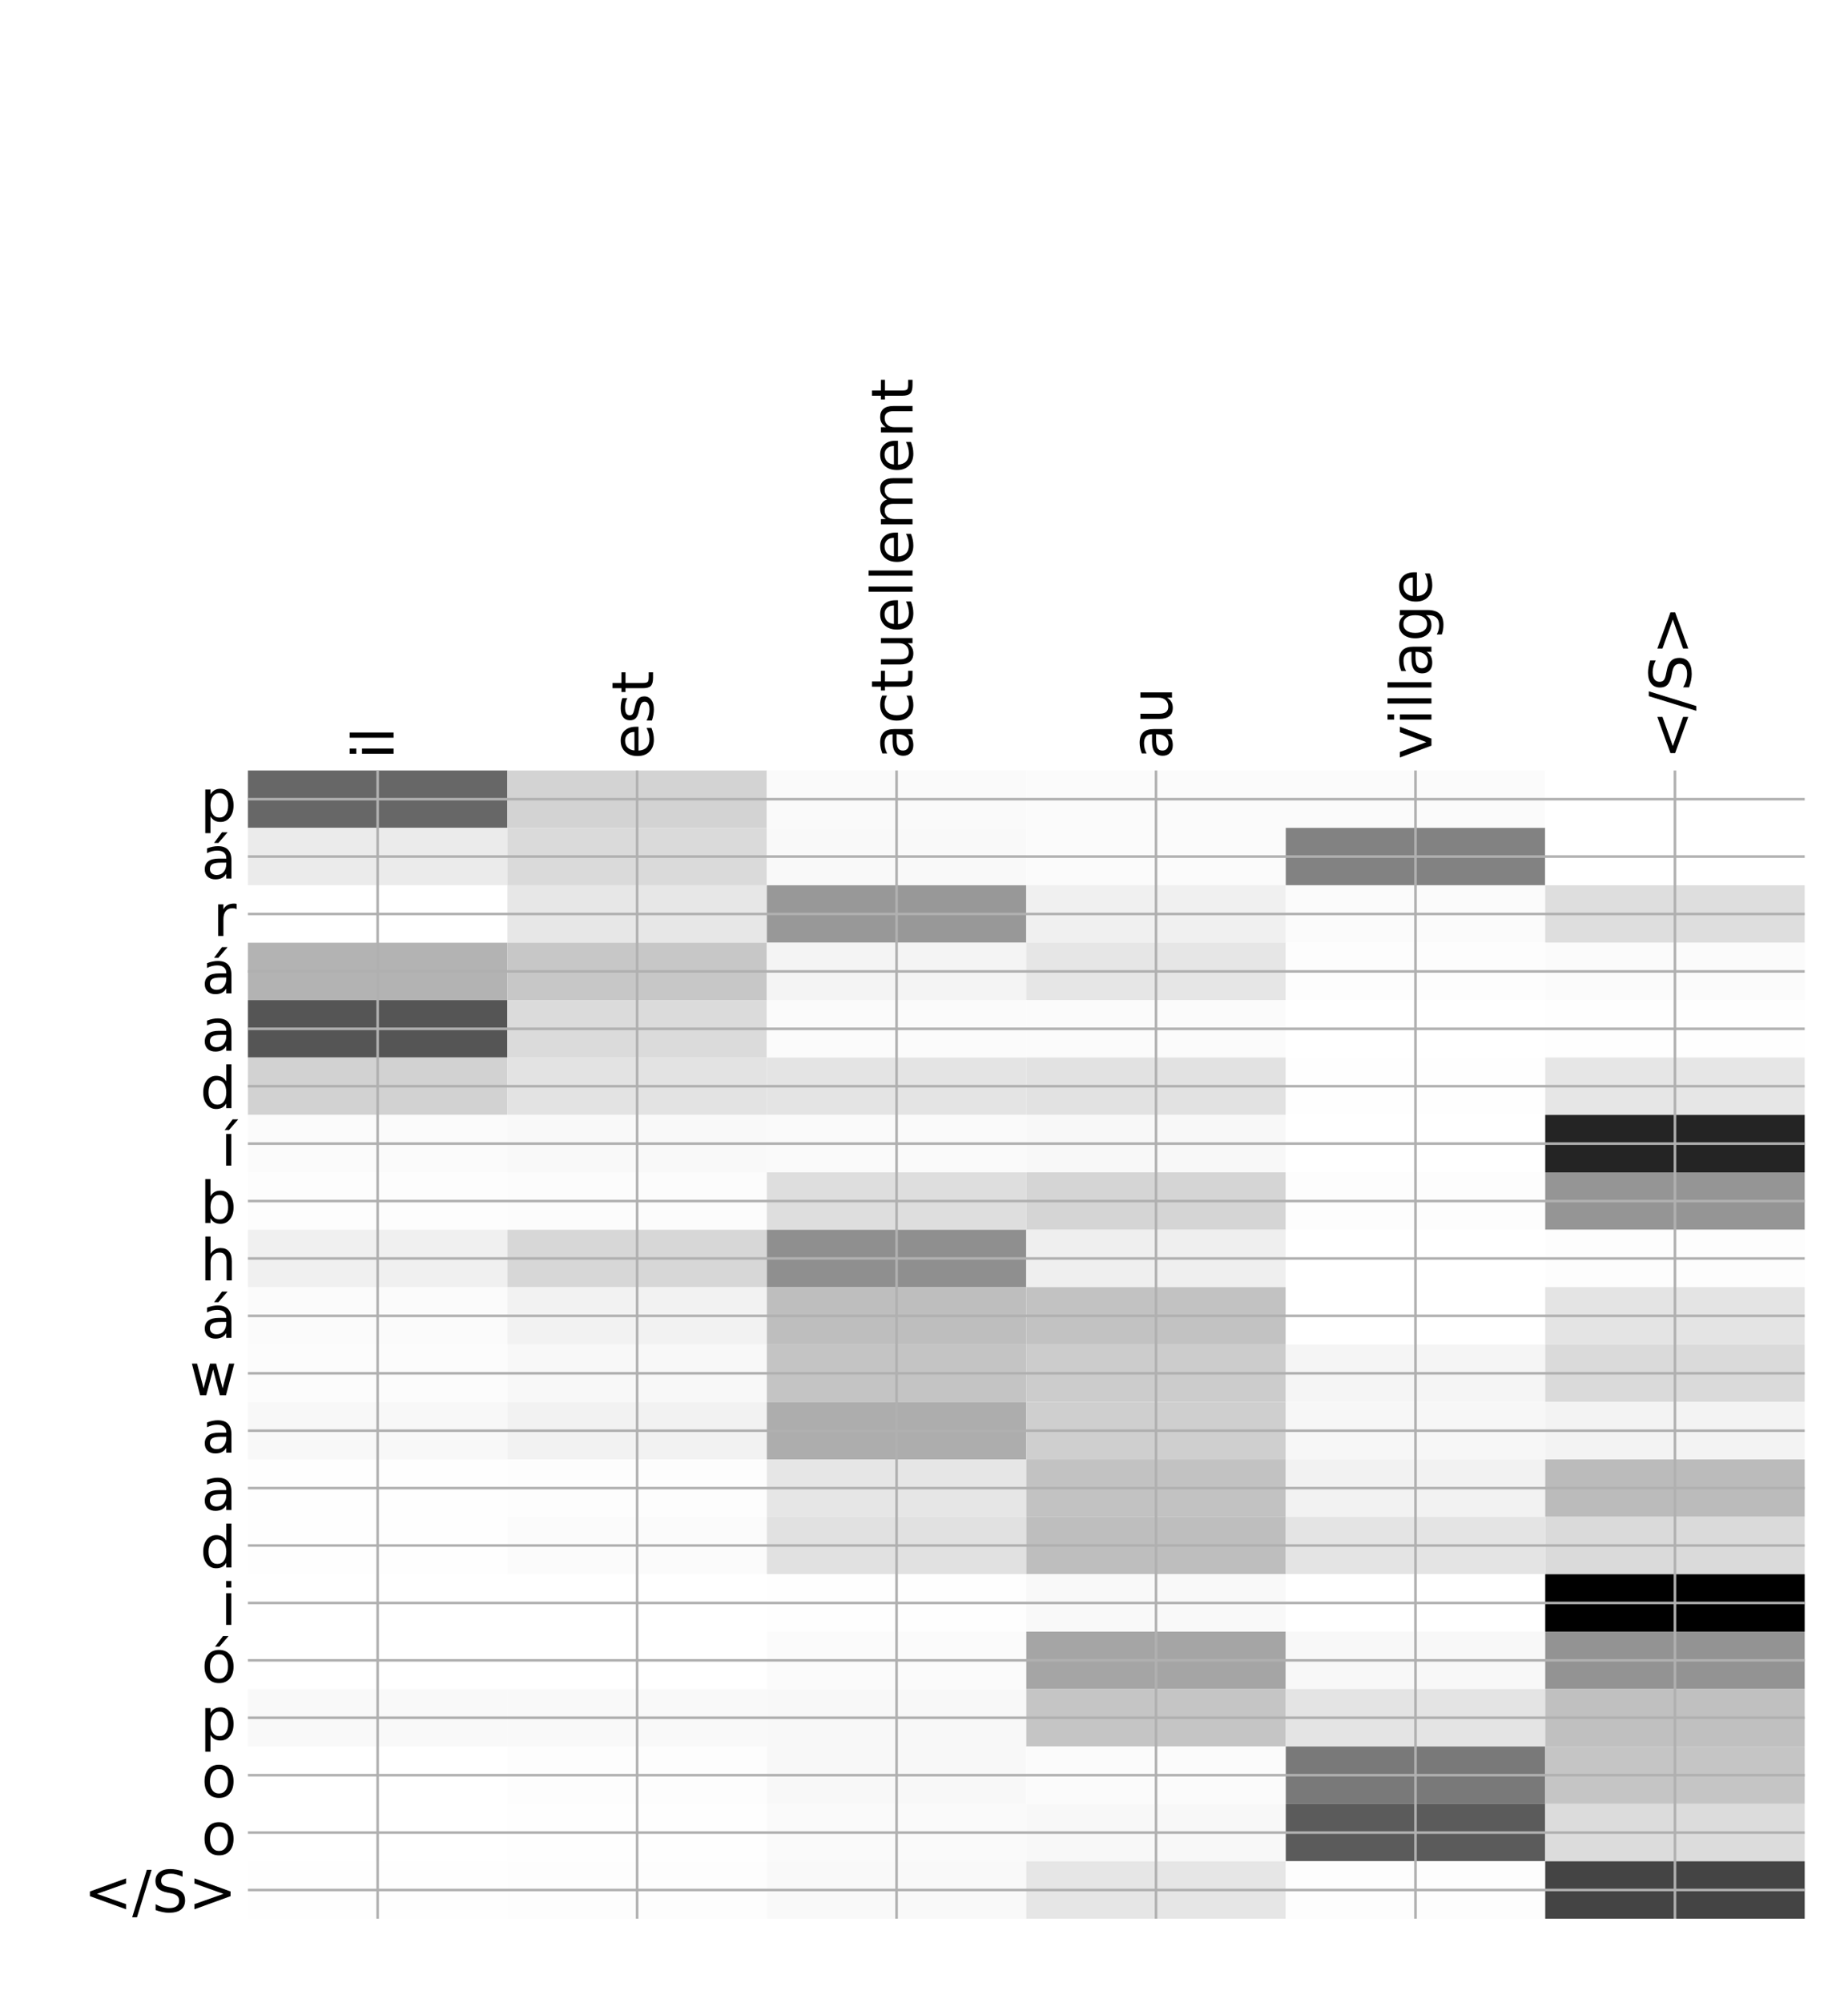 <?xml version="1.0" encoding="utf-8" standalone="no"?>
<!DOCTYPE svg PUBLIC "-//W3C//DTD SVG 1.1//EN"
  "http://www.w3.org/Graphics/SVG/1.1/DTD/svg11.dtd">
<!-- Created with matplotlib (http://matplotlib.org/) -->
<svg height="624pt" version="1.1" viewBox="0 0 576 624" width="576pt" xmlns="http://www.w3.org/2000/svg" xmlns:xlink="http://www.w3.org/1999/xlink">
 <defs>
  <style type="text/css">
*{stroke-linecap:butt;stroke-linejoin:round;}
  </style>
 </defs>
 <g id="figure_1">
  <g id="patch_1">
   <path d="M 0 624 
L 576 624 
L 576 0 
L 0 0 
z
" style="fill:#ffffff;"/>
  </g>
  <g id="axes_1">
   <g id="PolyCollection_1">
    <path clip-path="url(#p787f4a908b)" d="M 77.275 239.994 
L 77.275 257.878 
L 158.146 257.878 
L 158.146 239.994 
L 77.275 239.994 
z
" style="fill:#676767;"/>
    <path clip-path="url(#p787f4a908b)" d="M 158.146 239.994 
L 158.146 257.878 
L 239.017 257.878 
L 239.017 239.994 
L 158.146 239.994 
z
" style="fill:#d3d3d3;"/>
    <path clip-path="url(#p787f4a908b)" d="M 239.017 239.994 
L 239.017 257.878 
L 319.887 257.878 
L 319.887 239.994 
L 239.017 239.994 
z
" style="fill:#fafafa;"/>
    <path clip-path="url(#p787f4a908b)" d="M 319.887 239.994 
L 319.887 257.878 
L 400.758 257.878 
L 400.758 239.994 
L 319.887 239.994 
z
" style="fill:#fbfbfb;"/>
    <path clip-path="url(#p787f4a908b)" d="M 400.758 239.994 
L 400.758 257.878 
L 481.629 257.878 
L 481.629 239.994 
L 400.758 239.994 
z
" style="fill:#fbfbfb;"/>
    <path clip-path="url(#p787f4a908b)" d="M 481.629 239.994 
L 481.629 257.878 
L 562.5 257.878 
L 562.5 239.994 
L 481.629 239.994 
z
" style="fill:#ffffff;"/>
    <path clip-path="url(#p787f4a908b)" d="M 77.275 257.878 
L 77.275 275.761 
L 158.146 275.761 
L 158.146 257.878 
L 77.275 257.878 
z
" style="fill:#ebebeb;"/>
    <path clip-path="url(#p787f4a908b)" d="M 158.146 257.878 
L 158.146 275.761 
L 239.017 275.761 
L 239.017 257.878 
L 158.146 257.878 
z
" style="fill:#dadada;"/>
    <path clip-path="url(#p787f4a908b)" d="M 239.017 257.878 
L 239.017 275.761 
L 319.887 275.761 
L 319.887 257.878 
L 239.017 257.878 
z
" style="fill:#f9f9f9;"/>
    <path clip-path="url(#p787f4a908b)" d="M 319.887 257.878 
L 319.887 275.761 
L 400.758 275.761 
L 400.758 257.878 
L 319.887 257.878 
z
" style="fill:#fbfbfb;"/>
    <path clip-path="url(#p787f4a908b)" d="M 400.758 257.878 
L 400.758 275.761 
L 481.629 275.761 
L 481.629 257.878 
L 400.758 257.878 
z
" style="fill:#828282;"/>
    <path clip-path="url(#p787f4a908b)" d="M 481.629 257.878 
L 481.629 275.761 
L 562.5 275.761 
L 562.5 257.878 
L 481.629 257.878 
z
" style="fill:#ffffff;"/>
    <path clip-path="url(#p787f4a908b)" d="M 77.275 275.761 
L 77.275 293.645 
L 158.146 293.645 
L 158.146 275.761 
L 77.275 275.761 
z
" style="fill:#ffffff;"/>
    <path clip-path="url(#p787f4a908b)" d="M 158.146 275.761 
L 158.146 293.645 
L 239.017 293.645 
L 239.017 275.761 
L 158.146 275.761 
z
" style="fill:#e7e7e7;"/>
    <path clip-path="url(#p787f4a908b)" d="M 239.017 275.761 
L 239.017 293.645 
L 319.887 293.645 
L 319.887 275.761 
L 239.017 275.761 
z
" style="fill:#989898;"/>
    <path clip-path="url(#p787f4a908b)" d="M 319.887 275.761 
L 319.887 293.645 
L 400.758 293.645 
L 400.758 275.761 
L 319.887 275.761 
z
" style="fill:#f0f0f0;"/>
    <path clip-path="url(#p787f4a908b)" d="M 400.758 275.761 
L 400.758 293.645 
L 481.629 293.645 
L 481.629 275.761 
L 400.758 275.761 
z
" style="fill:#fbfbfb;"/>
    <path clip-path="url(#p787f4a908b)" d="M 481.629 275.761 
L 481.629 293.645 
L 562.5 293.645 
L 562.5 275.761 
L 481.629 275.761 
z
" style="fill:#dedede;"/>
    <path clip-path="url(#p787f4a908b)" d="M 77.275 293.645 
L 77.275 311.528 
L 158.146 311.528 
L 158.146 293.645 
L 77.275 293.645 
z
" style="fill:#b3b3b3;"/>
    <path clip-path="url(#p787f4a908b)" d="M 158.146 293.645 
L 158.146 311.528 
L 239.017 311.528 
L 239.017 293.645 
L 158.146 293.645 
z
" style="fill:#c7c7c7;"/>
    <path clip-path="url(#p787f4a908b)" d="M 239.017 293.645 
L 239.017 311.528 
L 319.887 311.528 
L 319.887 293.645 
L 239.017 293.645 
z
" style="fill:#f4f4f4;"/>
    <path clip-path="url(#p787f4a908b)" d="M 319.887 293.645 
L 319.887 311.528 
L 400.758 311.528 
L 400.758 293.645 
L 319.887 293.645 
z
" style="fill:#e6e6e6;"/>
    <path clip-path="url(#p787f4a908b)" d="M 400.758 293.645 
L 400.758 311.528 
L 481.629 311.528 
L 481.629 293.645 
L 400.758 293.645 
z
" style="fill:#fdfdfd;"/>
    <path clip-path="url(#p787f4a908b)" d="M 481.629 293.645 
L 481.629 311.528 
L 562.5 311.528 
L 562.5 293.645 
L 481.629 293.645 
z
" style="fill:#fbfbfb;"/>
    <path clip-path="url(#p787f4a908b)" d="M 77.275 311.528 
L 77.275 329.411 
L 158.146 329.411 
L 158.146 311.528 
L 77.275 311.528 
z
" style="fill:#555555;"/>
    <path clip-path="url(#p787f4a908b)" d="M 158.146 311.528 
L 158.146 329.411 
L 239.017 329.411 
L 239.017 311.528 
L 158.146 311.528 
z
" style="fill:#dbdbdb;"/>
    <path clip-path="url(#p787f4a908b)" d="M 239.017 311.528 
L 239.017 329.411 
L 319.887 329.411 
L 319.887 311.528 
L 239.017 311.528 
z
" style="fill:#fbfbfb;"/>
    <path clip-path="url(#p787f4a908b)" d="M 319.887 311.528 
L 319.887 329.411 
L 400.758 329.411 
L 400.758 311.528 
L 319.887 311.528 
z
" style="fill:#fbfbfb;"/>
    <path clip-path="url(#p787f4a908b)" d="M 400.758 311.528 
L 400.758 329.411 
L 481.629 329.411 
L 481.629 311.528 
L 400.758 311.528 
z
" style="fill:#ffffff;"/>
    <path clip-path="url(#p787f4a908b)" d="M 481.629 311.528 
L 481.629 329.411 
L 562.5 329.411 
L 562.5 311.528 
L 481.629 311.528 
z
" style="fill:#fefefe;"/>
    <path clip-path="url(#p787f4a908b)" d="M 77.275 329.411 
L 77.275 347.295 
L 158.146 347.295 
L 158.146 329.411 
L 77.275 329.411 
z
" style="fill:#d2d2d2;"/>
    <path clip-path="url(#p787f4a908b)" d="M 158.146 329.411 
L 158.146 347.295 
L 239.017 347.295 
L 239.017 329.411 
L 158.146 329.411 
z
" style="fill:#e3e3e3;"/>
    <path clip-path="url(#p787f4a908b)" d="M 239.017 329.411 
L 239.017 347.295 
L 319.887 347.295 
L 319.887 329.411 
L 239.017 329.411 
z
" style="fill:#e4e4e4;"/>
    <path clip-path="url(#p787f4a908b)" d="M 319.887 329.411 
L 319.887 347.295 
L 400.758 347.295 
L 400.758 329.411 
L 319.887 329.411 
z
" style="fill:#e2e2e2;"/>
    <path clip-path="url(#p787f4a908b)" d="M 400.758 329.411 
L 400.758 347.295 
L 481.629 347.295 
L 481.629 329.411 
L 400.758 329.411 
z
" style="fill:#fefefe;"/>
    <path clip-path="url(#p787f4a908b)" d="M 481.629 329.411 
L 481.629 347.295 
L 562.5 347.295 
L 562.5 329.411 
L 481.629 329.411 
z
" style="fill:#e6e6e6;"/>
    <path clip-path="url(#p787f4a908b)" d="M 77.275 347.295 
L 77.275 365.178 
L 158.146 365.178 
L 158.146 347.295 
L 77.275 347.295 
z
" style="fill:#fbfbfb;"/>
    <path clip-path="url(#p787f4a908b)" d="M 158.146 347.295 
L 158.146 365.178 
L 239.017 365.178 
L 239.017 347.295 
L 158.146 347.295 
z
" style="fill:#f9f9f9;"/>
    <path clip-path="url(#p787f4a908b)" d="M 239.017 347.295 
L 239.017 365.178 
L 319.887 365.178 
L 319.887 347.295 
L 239.017 347.295 
z
" style="fill:#fafafa;"/>
    <path clip-path="url(#p787f4a908b)" d="M 319.887 347.295 
L 319.887 365.178 
L 400.758 365.178 
L 400.758 347.295 
L 319.887 347.295 
z
" style="fill:#f8f8f8;"/>
    <path clip-path="url(#p787f4a908b)" d="M 400.758 347.295 
L 400.758 365.178 
L 481.629 365.178 
L 481.629 347.295 
L 400.758 347.295 
z
" style="fill:#ffffff;"/>
    <path clip-path="url(#p787f4a908b)" d="M 481.629 347.295 
L 481.629 365.178 
L 562.5 365.178 
L 562.5 347.295 
L 481.629 347.295 
z
" style="fill:#242424;"/>
    <path clip-path="url(#p787f4a908b)" d="M 77.275 365.178 
L 77.275 383.061 
L 158.146 383.061 
L 158.146 365.178 
L 77.275 365.178 
z
" style="fill:#fdfdfd;"/>
    <path clip-path="url(#p787f4a908b)" d="M 158.146 365.178 
L 158.146 383.061 
L 239.017 383.061 
L 239.017 365.178 
L 158.146 365.178 
z
" style="fill:#fcfcfc;"/>
    <path clip-path="url(#p787f4a908b)" d="M 239.017 365.178 
L 239.017 383.061 
L 319.887 383.061 
L 319.887 365.178 
L 239.017 365.178 
z
" style="fill:#dedede;"/>
    <path clip-path="url(#p787f4a908b)" d="M 319.887 365.178 
L 319.887 383.061 
L 400.758 383.061 
L 400.758 365.178 
L 319.887 365.178 
z
" style="fill:#d5d5d5;"/>
    <path clip-path="url(#p787f4a908b)" d="M 400.758 365.178 
L 400.758 383.061 
L 481.629 383.061 
L 481.629 365.178 
L 400.758 365.178 
z
" style="fill:#fdfdfd;"/>
    <path clip-path="url(#p787f4a908b)" d="M 481.629 365.178 
L 481.629 383.061 
L 562.5 383.061 
L 562.5 365.178 
L 481.629 365.178 
z
" style="fill:#959595;"/>
    <path clip-path="url(#p787f4a908b)" d="M 77.275 383.061 
L 77.275 400.945 
L 158.146 400.945 
L 158.146 383.061 
L 77.275 383.061 
z
" style="fill:#f0f0f0;"/>
    <path clip-path="url(#p787f4a908b)" d="M 158.146 383.061 
L 158.146 400.945 
L 239.017 400.945 
L 239.017 383.061 
L 158.146 383.061 
z
" style="fill:#d7d7d7;"/>
    <path clip-path="url(#p787f4a908b)" d="M 239.017 383.061 
L 239.017 400.945 
L 319.887 400.945 
L 319.887 383.061 
L 239.017 383.061 
z
" style="fill:#8f8f8f;"/>
    <path clip-path="url(#p787f4a908b)" d="M 319.887 383.061 
L 319.887 400.945 
L 400.758 400.945 
L 400.758 383.061 
L 319.887 383.061 
z
" style="fill:#efefef;"/>
    <path clip-path="url(#p787f4a908b)" d="M 400.758 383.061 
L 400.758 400.945 
L 481.629 400.945 
L 481.629 383.061 
L 400.758 383.061 
z
" style="fill:#ffffff;"/>
    <path clip-path="url(#p787f4a908b)" d="M 481.629 383.061 
L 481.629 400.945 
L 562.5 400.945 
L 562.5 383.061 
L 481.629 383.061 
z
" style="fill:#fdfdfd;"/>
    <path clip-path="url(#p787f4a908b)" d="M 77.275 400.945 
L 77.275 418.828 
L 158.146 418.828 
L 158.146 400.945 
L 77.275 400.945 
z
" style="fill:#fbfbfb;"/>
    <path clip-path="url(#p787f4a908b)" d="M 158.146 400.945 
L 158.146 418.828 
L 239.017 418.828 
L 239.017 400.945 
L 158.146 400.945 
z
" style="fill:#f2f2f2;"/>
    <path clip-path="url(#p787f4a908b)" d="M 239.017 400.945 
L 239.017 418.828 
L 319.887 418.828 
L 319.887 400.945 
L 239.017 400.945 
z
" style="fill:#bebebe;"/>
    <path clip-path="url(#p787f4a908b)" d="M 319.887 400.945 
L 319.887 418.828 
L 400.758 418.828 
L 400.758 400.945 
L 319.887 400.945 
z
" style="fill:#c2c2c2;"/>
    <path clip-path="url(#p787f4a908b)" d="M 400.758 400.945 
L 400.758 418.828 
L 481.629 418.828 
L 481.629 400.945 
L 400.758 400.945 
z
" style="fill:#ffffff;"/>
    <path clip-path="url(#p787f4a908b)" d="M 481.629 400.945 
L 481.629 418.828 
L 562.5 418.828 
L 562.5 400.945 
L 481.629 400.945 
z
" style="fill:#e4e4e4;"/>
    <path clip-path="url(#p787f4a908b)" d="M 77.275 418.828 
L 77.275 436.712 
L 158.146 436.712 
L 158.146 418.828 
L 77.275 418.828 
z
" style="fill:#fcfcfc;"/>
    <path clip-path="url(#p787f4a908b)" d="M 158.146 418.828 
L 158.146 436.712 
L 239.017 436.712 
L 239.017 418.828 
L 158.146 418.828 
z
" style="fill:#f8f8f8;"/>
    <path clip-path="url(#p787f4a908b)" d="M 239.017 418.828 
L 239.017 436.712 
L 319.887 436.712 
L 319.887 418.828 
L 239.017 418.828 
z
" style="fill:#c4c4c4;"/>
    <path clip-path="url(#p787f4a908b)" d="M 319.887 418.828 
L 319.887 436.712 
L 400.758 436.712 
L 400.758 418.828 
L 319.887 418.828 
z
" style="fill:#cccccc;"/>
    <path clip-path="url(#p787f4a908b)" d="M 400.758 418.828 
L 400.758 436.712 
L 481.629 436.712 
L 481.629 418.828 
L 400.758 418.828 
z
" style="fill:#f5f5f5;"/>
    <path clip-path="url(#p787f4a908b)" d="M 481.629 418.828 
L 481.629 436.712 
L 562.5 436.712 
L 562.5 418.828 
L 481.629 418.828 
z
" style="fill:#dadada;"/>
    <path clip-path="url(#p787f4a908b)" d="M 77.275 436.712 
L 77.275 454.595 
L 158.146 454.595 
L 158.146 436.712 
L 77.275 436.712 
z
" style="fill:#f8f8f8;"/>
    <path clip-path="url(#p787f4a908b)" d="M 158.146 436.712 
L 158.146 454.595 
L 239.017 454.595 
L 239.017 436.712 
L 158.146 436.712 
z
" style="fill:#f2f2f2;"/>
    <path clip-path="url(#p787f4a908b)" d="M 239.017 436.712 
L 239.017 454.595 
L 319.887 454.595 
L 319.887 436.712 
L 239.017 436.712 
z
" style="fill:#adadad;"/>
    <path clip-path="url(#p787f4a908b)" d="M 319.887 436.712 
L 319.887 454.595 
L 400.758 454.595 
L 400.758 436.712 
L 319.887 436.712 
z
" style="fill:#cfcfcf;"/>
    <path clip-path="url(#p787f4a908b)" d="M 400.758 436.712 
L 400.758 454.595 
L 481.629 454.595 
L 481.629 436.712 
L 400.758 436.712 
z
" style="fill:#f7f7f7;"/>
    <path clip-path="url(#p787f4a908b)" d="M 481.629 436.712 
L 481.629 454.595 
L 562.5 454.595 
L 562.5 436.712 
L 481.629 436.712 
z
" style="fill:#f3f3f3;"/>
    <path clip-path="url(#p787f4a908b)" d="M 77.275 454.595 
L 77.275 472.478 
L 158.146 472.478 
L 158.146 454.595 
L 77.275 454.595 
z
" style="fill:#fefefe;"/>
    <path clip-path="url(#p787f4a908b)" d="M 158.146 454.595 
L 158.146 472.478 
L 239.017 472.478 
L 239.017 454.595 
L 158.146 454.595 
z
" style="fill:#fdfdfd;"/>
    <path clip-path="url(#p787f4a908b)" d="M 239.017 454.595 
L 239.017 472.478 
L 319.887 472.478 
L 319.887 454.595 
L 239.017 454.595 
z
" style="fill:#e6e6e6;"/>
    <path clip-path="url(#p787f4a908b)" d="M 319.887 454.595 
L 319.887 472.478 
L 400.758 472.478 
L 400.758 454.595 
L 319.887 454.595 
z
" style="fill:#c2c2c2;"/>
    <path clip-path="url(#p787f4a908b)" d="M 400.758 454.595 
L 400.758 472.478 
L 481.629 472.478 
L 481.629 454.595 
L 400.758 454.595 
z
" style="fill:#f2f2f2;"/>
    <path clip-path="url(#p787f4a908b)" d="M 481.629 454.595 
L 481.629 472.478 
L 562.5 472.478 
L 562.5 454.595 
L 481.629 454.595 
z
" style="fill:#bbbbbb;"/>
    <path clip-path="url(#p787f4a908b)" d="M 77.275 472.478 
L 77.275 490.362 
L 158.146 490.362 
L 158.146 472.478 
L 77.275 472.478 
z
" style="fill:#fefefe;"/>
    <path clip-path="url(#p787f4a908b)" d="M 158.146 472.478 
L 158.146 490.362 
L 239.017 490.362 
L 239.017 472.478 
L 158.146 472.478 
z
" style="fill:#fbfbfb;"/>
    <path clip-path="url(#p787f4a908b)" d="M 239.017 472.478 
L 239.017 490.362 
L 319.887 490.362 
L 319.887 472.478 
L 239.017 472.478 
z
" style="fill:#e1e1e1;"/>
    <path clip-path="url(#p787f4a908b)" d="M 319.887 472.478 
L 319.887 490.362 
L 400.758 490.362 
L 400.758 472.478 
L 319.887 472.478 
z
" style="fill:#bebebe;"/>
    <path clip-path="url(#p787f4a908b)" d="M 400.758 472.478 
L 400.758 490.362 
L 481.629 490.362 
L 481.629 472.478 
L 400.758 472.478 
z
" style="fill:#e4e4e4;"/>
    <path clip-path="url(#p787f4a908b)" d="M 481.629 472.478 
L 481.629 490.362 
L 562.5 490.362 
L 562.5 472.478 
L 481.629 472.478 
z
" style="fill:#dadada;"/>
    <path clip-path="url(#p787f4a908b)" d="M 77.275 490.362 
L 77.275 508.245 
L 158.146 508.245 
L 158.146 490.362 
L 77.275 490.362 
z
" style="fill:#ffffff;"/>
    <path clip-path="url(#p787f4a908b)" d="M 158.146 490.362 
L 158.146 508.245 
L 239.017 508.245 
L 239.017 490.362 
L 158.146 490.362 
z
" style="fill:#ffffff;"/>
    <path clip-path="url(#p787f4a908b)" d="M 239.017 490.362 
L 239.017 508.245 
L 319.887 508.245 
L 319.887 490.362 
L 239.017 490.362 
z
" style="fill:#fefefe;"/>
    <path clip-path="url(#p787f4a908b)" d="M 319.887 490.362 
L 319.887 508.245 
L 400.758 508.245 
L 400.758 490.362 
L 319.887 490.362 
z
" style="fill:#f9f9f9;"/>
    <path clip-path="url(#p787f4a908b)" d="M 400.758 490.362 
L 400.758 508.245 
L 481.629 508.245 
L 481.629 490.362 
L 400.758 490.362 
z
" style="fill:#ffffff;"/>
    <path clip-path="url(#p787f4a908b)" d="M 481.629 490.362 
L 481.629 508.245 
L 562.5 508.245 
L 562.5 490.362 
L 481.629 490.362 
z
"/>
    <path clip-path="url(#p787f4a908b)" d="M 77.275 508.245 
L 77.275 526.128 
L 158.146 526.128 
L 158.146 508.245 
L 77.275 508.245 
z
" style="fill:#ffffff;"/>
    <path clip-path="url(#p787f4a908b)" d="M 158.146 508.245 
L 158.146 526.128 
L 239.017 526.128 
L 239.017 508.245 
L 158.146 508.245 
z
" style="fill:#ffffff;"/>
    <path clip-path="url(#p787f4a908b)" d="M 239.017 508.245 
L 239.017 526.128 
L 319.887 526.128 
L 319.887 508.245 
L 239.017 508.245 
z
" style="fill:#fbfbfb;"/>
    <path clip-path="url(#p787f4a908b)" d="M 319.887 508.245 
L 319.887 526.128 
L 400.758 526.128 
L 400.758 508.245 
L 319.887 508.245 
z
" style="fill:#a5a5a5;"/>
    <path clip-path="url(#p787f4a908b)" d="M 400.758 508.245 
L 400.758 526.128 
L 481.629 526.128 
L 481.629 508.245 
L 400.758 508.245 
z
" style="fill:#f8f8f8;"/>
    <path clip-path="url(#p787f4a908b)" d="M 481.629 508.245 
L 481.629 526.128 
L 562.5 526.128 
L 562.5 508.245 
L 481.629 508.245 
z
" style="fill:#939393;"/>
    <path clip-path="url(#p787f4a908b)" d="M 77.275 526.128 
L 77.275 544.012 
L 158.146 544.012 
L 158.146 526.128 
L 77.275 526.128 
z
" style="fill:#f9f9f9;"/>
    <path clip-path="url(#p787f4a908b)" d="M 158.146 526.128 
L 158.146 544.012 
L 239.017 544.012 
L 239.017 526.128 
L 158.146 526.128 
z
" style="fill:#f9f9f9;"/>
    <path clip-path="url(#p787f4a908b)" d="M 239.017 526.128 
L 239.017 544.012 
L 319.887 544.012 
L 319.887 526.128 
L 239.017 526.128 
z
" style="fill:#f8f8f8;"/>
    <path clip-path="url(#p787f4a908b)" d="M 319.887 526.128 
L 319.887 544.012 
L 400.758 544.012 
L 400.758 526.128 
L 319.887 526.128 
z
" style="fill:#c5c5c5;"/>
    <path clip-path="url(#p787f4a908b)" d="M 400.758 526.128 
L 400.758 544.012 
L 481.629 544.012 
L 481.629 526.128 
L 400.758 526.128 
z
" style="fill:#e4e4e4;"/>
    <path clip-path="url(#p787f4a908b)" d="M 481.629 526.128 
L 481.629 544.012 
L 562.5 544.012 
L 562.5 526.128 
L 481.629 526.128 
z
" style="fill:#c0c0c0;"/>
    <path clip-path="url(#p787f4a908b)" d="M 77.275 544.012 
L 77.275 561.895 
L 158.146 561.895 
L 158.146 544.012 
L 77.275 544.012 
z
" style="fill:#ffffff;"/>
    <path clip-path="url(#p787f4a908b)" d="M 158.146 544.012 
L 158.146 561.895 
L 239.017 561.895 
L 239.017 544.012 
L 158.146 544.012 
z
" style="fill:#fdfdfd;"/>
    <path clip-path="url(#p787f4a908b)" d="M 239.017 544.012 
L 239.017 561.895 
L 319.887 561.895 
L 319.887 544.012 
L 239.017 544.012 
z
" style="fill:#f8f8f8;"/>
    <path clip-path="url(#p787f4a908b)" d="M 319.887 544.012 
L 319.887 561.895 
L 400.758 561.895 
L 400.758 544.012 
L 319.887 544.012 
z
" style="fill:#fbfbfb;"/>
    <path clip-path="url(#p787f4a908b)" d="M 400.758 544.012 
L 400.758 561.895 
L 481.629 561.895 
L 481.629 544.012 
L 400.758 544.012 
z
" style="fill:#797979;"/>
    <path clip-path="url(#p787f4a908b)" d="M 481.629 544.012 
L 481.629 561.895 
L 562.5 561.895 
L 562.5 544.012 
L 481.629 544.012 
z
" style="fill:#c5c5c5;"/>
    <path clip-path="url(#p787f4a908b)" d="M 77.275 561.895 
L 77.275 579.779 
L 158.146 579.779 
L 158.146 561.895 
L 77.275 561.895 
z
" style="fill:#ffffff;"/>
    <path clip-path="url(#p787f4a908b)" d="M 158.146 561.895 
L 158.146 579.779 
L 239.017 579.779 
L 239.017 561.895 
L 158.146 561.895 
z
" style="fill:#fefefe;"/>
    <path clip-path="url(#p787f4a908b)" d="M 239.017 561.895 
L 239.017 579.779 
L 319.887 579.779 
L 319.887 561.895 
L 239.017 561.895 
z
" style="fill:#fafafa;"/>
    <path clip-path="url(#p787f4a908b)" d="M 319.887 561.895 
L 319.887 579.779 
L 400.758 579.779 
L 400.758 561.895 
L 319.887 561.895 
z
" style="fill:#f8f8f8;"/>
    <path clip-path="url(#p787f4a908b)" d="M 400.758 561.895 
L 400.758 579.779 
L 481.629 579.779 
L 481.629 561.895 
L 400.758 561.895 
z
" style="fill:#5b5b5b;"/>
    <path clip-path="url(#p787f4a908b)" d="M 481.629 561.895 
L 481.629 579.779 
L 562.5 579.779 
L 562.5 561.895 
L 481.629 561.895 
z
" style="fill:#dcdcdc;"/>
    <path clip-path="url(#p787f4a908b)" d="M 77.275 579.779 
L 77.275 597.662 
L 158.146 597.662 
L 158.146 579.779 
L 77.275 579.779 
z
" style="fill:#fefefe;"/>
    <path clip-path="url(#p787f4a908b)" d="M 158.146 579.779 
L 158.146 597.662 
L 239.017 597.662 
L 239.017 579.779 
L 158.146 579.779 
z
" style="fill:#fdfdfd;"/>
    <path clip-path="url(#p787f4a908b)" d="M 239.017 579.779 
L 239.017 597.662 
L 319.887 597.662 
L 319.887 579.779 
L 239.017 579.779 
z
" style="fill:#f9f9f9;"/>
    <path clip-path="url(#p787f4a908b)" d="M 319.887 579.779 
L 319.887 597.662 
L 400.758 597.662 
L 400.758 579.779 
L 319.887 579.779 
z
" style="fill:#e6e6e6;"/>
    <path clip-path="url(#p787f4a908b)" d="M 400.758 579.779 
L 400.758 597.662 
L 481.629 597.662 
L 481.629 579.779 
L 400.758 579.779 
z
" style="fill:#fdfdfd;"/>
    <path clip-path="url(#p787f4a908b)" d="M 481.629 579.779 
L 481.629 597.662 
L 562.5 597.662 
L 562.5 579.779 
L 481.629 579.779 
z
" style="fill:#444444;"/>
   </g>
   <g id="matplotlib.axis_1">
    <g id="xtick_1">
     <g id="line2d_1">
      <path clip-path="url(#p787f4a908b)" d="M 117.71 597.662 
L 117.71 239.994 
" style="fill:none;stroke:#b0b0b0;stroke-linecap:square;stroke-width:0.8;"/>
     </g>
     <g id="line2d_2"/>
     <g id="text_1">
      <!-- il -->
      <defs>
       <path d="M 9.422 54.688 
L 18.406 54.688 
L 18.406 0 
L 9.422 0 
z
M 9.422 75.984 
L 18.406 75.984 
L 18.406 64.594 
L 9.422 64.594 
z
" id="DejaVuSans-69"/>
       <path d="M 9.422 75.984 
L 18.406 75.984 
L 18.406 0 
L 9.422 0 
z
" id="DejaVuSans-6c"/>
      </defs>
      <g transform="translate(122.677 236.494)rotate(-90)scale(0.18 -0.18)">
       <use xlink:href="#DejaVuSans-69"/>
       <use x="27.783" xlink:href="#DejaVuSans-6c"/>
      </g>
     </g>
    </g>
    <g id="xtick_2">
     <g id="line2d_3">
      <path clip-path="url(#p787f4a908b)" d="M 198.581 597.662 
L 198.581 239.994 
" style="fill:none;stroke:#b0b0b0;stroke-linecap:square;stroke-width:0.8;"/>
     </g>
     <g id="line2d_4"/>
     <g id="text_2">
      <!-- est -->
      <defs>
       <path d="M 56.203 29.594 
L 56.203 25.203 
L 14.891 25.203 
Q 15.484 15.922 20.484 11.062 
Q 25.484 6.203 34.422 6.203 
Q 39.594 6.203 44.453 7.469 
Q 49.312 8.734 54.109 11.281 
L 54.109 2.781 
Q 49.266 0.734 44.188 -0.344 
Q 39.109 -1.422 33.891 -1.422 
Q 20.797 -1.422 13.156 6.188 
Q 5.516 13.812 5.516 26.812 
Q 5.516 40.234 12.766 48.109 
Q 20.016 56 32.328 56 
Q 43.359 56 49.781 48.891 
Q 56.203 41.797 56.203 29.594 
z
M 47.219 32.234 
Q 47.125 39.594 43.094 43.984 
Q 39.062 48.391 32.422 48.391 
Q 24.906 48.391 20.391 44.141 
Q 15.875 39.891 15.188 32.172 
z
" id="DejaVuSans-65"/>
       <path d="M 44.281 53.078 
L 44.281 44.578 
Q 40.484 46.531 36.375 47.5 
Q 32.281 48.484 27.875 48.484 
Q 21.188 48.484 17.844 46.438 
Q 14.5 44.391 14.5 40.281 
Q 14.5 37.156 16.891 35.375 
Q 19.281 33.594 26.516 31.984 
L 29.594 31.297 
Q 39.156 29.25 43.188 25.516 
Q 47.219 21.781 47.219 15.094 
Q 47.219 7.469 41.188 3.016 
Q 35.156 -1.422 24.609 -1.422 
Q 20.219 -1.422 15.453 -0.562 
Q 10.688 0.297 5.422 2 
L 5.422 11.281 
Q 10.406 8.688 15.234 7.391 
Q 20.062 6.109 24.812 6.109 
Q 31.156 6.109 34.562 8.281 
Q 37.984 10.453 37.984 14.406 
Q 37.984 18.062 35.516 20.016 
Q 33.062 21.969 24.703 23.781 
L 21.578 24.516 
Q 13.234 26.266 9.516 29.906 
Q 5.812 33.547 5.812 39.891 
Q 5.812 47.609 11.281 51.797 
Q 16.75 56 26.812 56 
Q 31.781 56 36.172 55.266 
Q 40.578 54.547 44.281 53.078 
z
" id="DejaVuSans-73"/>
       <path d="M 18.312 70.219 
L 18.312 54.688 
L 36.812 54.688 
L 36.812 47.703 
L 18.312 47.703 
L 18.312 18.016 
Q 18.312 11.328 20.141 9.422 
Q 21.969 7.516 27.594 7.516 
L 36.812 7.516 
L 36.812 0 
L 27.594 0 
Q 17.188 0 13.234 3.875 
Q 9.281 7.766 9.281 18.016 
L 9.281 47.703 
L 2.688 47.703 
L 2.688 54.688 
L 9.281 54.688 
L 9.281 70.219 
z
" id="DejaVuSans-74"/>
      </defs>
      <g transform="translate(203.548 236.494)rotate(-90)scale(0.18 -0.18)">
       <use xlink:href="#DejaVuSans-65"/>
       <use x="61.523" xlink:href="#DejaVuSans-73"/>
       <use x="113.623" xlink:href="#DejaVuSans-74"/>
      </g>
     </g>
    </g>
    <g id="xtick_3">
     <g id="line2d_5">
      <path clip-path="url(#p787f4a908b)" d="M 279.452 597.662 
L 279.452 239.994 
" style="fill:none;stroke:#b0b0b0;stroke-linecap:square;stroke-width:0.8;"/>
     </g>
     <g id="line2d_6"/>
     <g id="text_3">
      <!-- actuellement -->
      <defs>
       <path d="M 34.281 27.484 
Q 23.391 27.484 19.188 25 
Q 14.984 22.516 14.984 16.5 
Q 14.984 11.719 18.141 8.906 
Q 21.297 6.109 26.703 6.109 
Q 34.188 6.109 38.703 11.406 
Q 43.219 16.703 43.219 25.484 
L 43.219 27.484 
z
M 52.203 31.203 
L 52.203 0 
L 43.219 0 
L 43.219 8.297 
Q 40.141 3.328 35.547 0.953 
Q 30.953 -1.422 24.312 -1.422 
Q 15.922 -1.422 10.953 3.297 
Q 6 8.016 6 15.922 
Q 6 25.141 12.172 29.828 
Q 18.359 34.516 30.609 34.516 
L 43.219 34.516 
L 43.219 35.406 
Q 43.219 41.609 39.141 45 
Q 35.062 48.391 27.688 48.391 
Q 23 48.391 18.547 47.266 
Q 14.109 46.141 10.016 43.891 
L 10.016 52.203 
Q 14.938 54.109 19.578 55.047 
Q 24.219 56 28.609 56 
Q 40.484 56 46.344 49.844 
Q 52.203 43.703 52.203 31.203 
z
" id="DejaVuSans-61"/>
       <path d="M 48.781 52.594 
L 48.781 44.188 
Q 44.969 46.297 41.141 47.344 
Q 37.312 48.391 33.406 48.391 
Q 24.656 48.391 19.812 42.844 
Q 14.984 37.312 14.984 27.297 
Q 14.984 17.281 19.812 11.734 
Q 24.656 6.203 33.406 6.203 
Q 37.312 6.203 41.141 7.25 
Q 44.969 8.297 48.781 10.406 
L 48.781 2.094 
Q 45.016 0.344 40.984 -0.531 
Q 36.969 -1.422 32.422 -1.422 
Q 20.062 -1.422 12.781 6.344 
Q 5.516 14.109 5.516 27.297 
Q 5.516 40.672 12.859 48.328 
Q 20.219 56 33.016 56 
Q 37.156 56 41.109 55.141 
Q 45.062 54.297 48.781 52.594 
z
" id="DejaVuSans-63"/>
       <path d="M 8.5 21.578 
L 8.5 54.688 
L 17.484 54.688 
L 17.484 21.922 
Q 17.484 14.156 20.5 10.266 
Q 23.531 6.391 29.594 6.391 
Q 36.859 6.391 41.078 11.031 
Q 45.312 15.672 45.312 23.688 
L 45.312 54.688 
L 54.297 54.688 
L 54.297 0 
L 45.312 0 
L 45.312 8.406 
Q 42.047 3.422 37.719 1 
Q 33.406 -1.422 27.688 -1.422 
Q 18.266 -1.422 13.375 4.438 
Q 8.5 10.297 8.5 21.578 
z
M 31.109 56 
z
" id="DejaVuSans-75"/>
       <path d="M 52 44.188 
Q 55.375 50.25 60.062 53.125 
Q 64.75 56 71.094 56 
Q 79.641 56 84.281 50.016 
Q 88.922 44.047 88.922 33.016 
L 88.922 0 
L 79.891 0 
L 79.891 32.719 
Q 79.891 40.578 77.094 44.375 
Q 74.312 48.188 68.609 48.188 
Q 61.625 48.188 57.562 43.547 
Q 53.516 38.922 53.516 30.906 
L 53.516 0 
L 44.484 0 
L 44.484 32.719 
Q 44.484 40.625 41.703 44.406 
Q 38.922 48.188 33.109 48.188 
Q 26.219 48.188 22.156 43.531 
Q 18.109 38.875 18.109 30.906 
L 18.109 0 
L 9.078 0 
L 9.078 54.688 
L 18.109 54.688 
L 18.109 46.188 
Q 21.188 51.219 25.484 53.609 
Q 29.781 56 35.688 56 
Q 41.656 56 45.828 52.969 
Q 50 49.953 52 44.188 
z
" id="DejaVuSans-6d"/>
       <path d="M 54.891 33.016 
L 54.891 0 
L 45.906 0 
L 45.906 32.719 
Q 45.906 40.484 42.875 44.328 
Q 39.844 48.188 33.797 48.188 
Q 26.516 48.188 22.312 43.547 
Q 18.109 38.922 18.109 30.906 
L 18.109 0 
L 9.078 0 
L 9.078 54.688 
L 18.109 54.688 
L 18.109 46.188 
Q 21.344 51.125 25.703 53.562 
Q 30.078 56 35.797 56 
Q 45.219 56 50.047 50.172 
Q 54.891 44.344 54.891 33.016 
z
" id="DejaVuSans-6e"/>
      </defs>
      <g transform="translate(284.419 236.494)rotate(-90)scale(0.18 -0.18)">
       <use xlink:href="#DejaVuSans-61"/>
       <use x="61.279" xlink:href="#DejaVuSans-63"/>
       <use x="116.26" xlink:href="#DejaVuSans-74"/>
       <use x="155.469" xlink:href="#DejaVuSans-75"/>
       <use x="218.848" xlink:href="#DejaVuSans-65"/>
       <use x="280.371" xlink:href="#DejaVuSans-6c"/>
       <use x="308.154" xlink:href="#DejaVuSans-6c"/>
       <use x="335.938" xlink:href="#DejaVuSans-65"/>
       <use x="397.461" xlink:href="#DejaVuSans-6d"/>
       <use x="494.873" xlink:href="#DejaVuSans-65"/>
       <use x="556.396" xlink:href="#DejaVuSans-6e"/>
       <use x="619.775" xlink:href="#DejaVuSans-74"/>
      </g>
     </g>
    </g>
    <g id="xtick_4">
     <g id="line2d_7">
      <path clip-path="url(#p787f4a908b)" d="M 360.323 597.662 
L 360.323 239.994 
" style="fill:none;stroke:#b0b0b0;stroke-linecap:square;stroke-width:0.8;"/>
     </g>
     <g id="line2d_8"/>
     <g id="text_4">
      <!-- au -->
      <g transform="translate(365.29 236.494)rotate(-90)scale(0.18 -0.18)">
       <use xlink:href="#DejaVuSans-61"/>
       <use x="61.279" xlink:href="#DejaVuSans-75"/>
      </g>
     </g>
    </g>
    <g id="xtick_5">
     <g id="line2d_9">
      <path clip-path="url(#p787f4a908b)" d="M 441.194 597.662 
L 441.194 239.994 
" style="fill:none;stroke:#b0b0b0;stroke-linecap:square;stroke-width:0.8;"/>
     </g>
     <g id="line2d_10"/>
     <g id="text_5">
      <!-- village -->
      <defs>
       <path d="M 2.984 54.688 
L 12.5 54.688 
L 29.594 8.797 
L 46.688 54.688 
L 56.203 54.688 
L 35.688 0 
L 23.484 0 
z
" id="DejaVuSans-76"/>
       <path d="M 45.406 27.984 
Q 45.406 37.75 41.375 43.109 
Q 37.359 48.484 30.078 48.484 
Q 22.859 48.484 18.828 43.109 
Q 14.797 37.75 14.797 27.984 
Q 14.797 18.266 18.828 12.891 
Q 22.859 7.516 30.078 7.516 
Q 37.359 7.516 41.375 12.891 
Q 45.406 18.266 45.406 27.984 
z
M 54.391 6.781 
Q 54.391 -7.172 48.188 -13.984 
Q 42 -20.797 29.203 -20.797 
Q 24.469 -20.797 20.266 -20.094 
Q 16.062 -19.391 12.109 -17.922 
L 12.109 -9.188 
Q 16.062 -11.328 19.922 -12.344 
Q 23.781 -13.375 27.781 -13.375 
Q 36.625 -13.375 41.016 -8.766 
Q 45.406 -4.156 45.406 5.172 
L 45.406 9.625 
Q 42.625 4.781 38.281 2.391 
Q 33.938 0 27.875 0 
Q 17.828 0 11.672 7.656 
Q 5.516 15.328 5.516 27.984 
Q 5.516 40.672 11.672 48.328 
Q 17.828 56 27.875 56 
Q 33.938 56 38.281 53.609 
Q 42.625 51.219 45.406 46.391 
L 45.406 54.688 
L 54.391 54.688 
z
" id="DejaVuSans-67"/>
      </defs>
      <g transform="translate(446.161 236.494)rotate(-90)scale(0.18 -0.18)">
       <use xlink:href="#DejaVuSans-76"/>
       <use x="59.18" xlink:href="#DejaVuSans-69"/>
       <use x="86.963" xlink:href="#DejaVuSans-6c"/>
       <use x="114.746" xlink:href="#DejaVuSans-6c"/>
       <use x="142.529" xlink:href="#DejaVuSans-61"/>
       <use x="203.809" xlink:href="#DejaVuSans-67"/>
       <use x="267.285" xlink:href="#DejaVuSans-65"/>
      </g>
     </g>
    </g>
    <g id="xtick_6">
     <g id="line2d_11">
      <path clip-path="url(#p787f4a908b)" d="M 522.065 597.662 
L 522.065 239.994 
" style="fill:none;stroke:#b0b0b0;stroke-linecap:square;stroke-width:0.8;"/>
     </g>
     <g id="line2d_12"/>
     <g id="text_6">
      <!-- &lt;/S&gt; -->
      <defs>
       <path d="M 73.188 49.219 
L 22.797 31.297 
L 73.188 13.484 
L 73.188 4.594 
L 10.594 27.297 
L 10.594 35.406 
L 73.188 58.109 
z
" id="DejaVuSans-3c"/>
       <path d="M 25.391 72.906 
L 33.688 72.906 
L 8.297 -9.281 
L 0 -9.281 
z
" id="DejaVuSans-2f"/>
       <path d="M 53.516 70.516 
L 53.516 60.891 
Q 47.906 63.578 42.922 64.891 
Q 37.938 66.219 33.297 66.219 
Q 25.25 66.219 20.875 63.094 
Q 16.5 59.969 16.5 54.203 
Q 16.5 49.359 19.406 46.891 
Q 22.312 44.438 30.422 42.922 
L 36.375 41.703 
Q 47.406 39.594 52.656 34.297 
Q 57.906 29 57.906 20.125 
Q 57.906 9.516 50.797 4.047 
Q 43.703 -1.422 29.984 -1.422 
Q 24.812 -1.422 18.969 -0.25 
Q 13.141 0.922 6.891 3.219 
L 6.891 13.375 
Q 12.891 10.016 18.656 8.297 
Q 24.422 6.594 29.984 6.594 
Q 38.422 6.594 43.016 9.906 
Q 47.609 13.234 47.609 19.391 
Q 47.609 24.75 44.312 27.781 
Q 41.016 30.812 33.5 32.328 
L 27.484 33.5 
Q 16.453 35.688 11.516 40.375 
Q 6.594 45.062 6.594 53.422 
Q 6.594 63.094 13.406 68.656 
Q 20.219 74.219 32.172 74.219 
Q 37.312 74.219 42.625 73.281 
Q 47.953 72.359 53.516 70.516 
z
" id="DejaVuSans-53"/>
       <path d="M 10.594 49.219 
L 10.594 58.109 
L 73.188 35.406 
L 73.188 27.297 
L 10.594 4.594 
L 10.594 13.484 
L 60.891 31.297 
z
" id="DejaVuSans-3e"/>
      </defs>
      <g transform="translate(527.031 236.494)rotate(-90)scale(0.18 -0.18)">
       <use xlink:href="#DejaVuSans-3c"/>
       <use x="83.789" xlink:href="#DejaVuSans-2f"/>
       <use x="117.48" xlink:href="#DejaVuSans-53"/>
       <use x="180.957" xlink:href="#DejaVuSans-3e"/>
      </g>
     </g>
    </g>
   </g>
   <g id="matplotlib.axis_2">
    <g id="ytick_1">
     <g id="line2d_13">
      <path clip-path="url(#p787f4a908b)" d="M 77.275 248.936 
L 562.5 248.936 
" style="fill:none;stroke:#b0b0b0;stroke-linecap:square;stroke-width:0.8;"/>
     </g>
     <g id="line2d_14"/>
     <g id="text_7">
      <!-- p -->
      <defs>
       <path d="M 18.109 8.203 
L 18.109 -20.797 
L 9.078 -20.797 
L 9.078 54.688 
L 18.109 54.688 
L 18.109 46.391 
Q 20.953 51.266 25.266 53.625 
Q 29.594 56 35.594 56 
Q 45.562 56 51.781 48.094 
Q 58.016 40.188 58.016 27.297 
Q 58.016 14.406 51.781 6.484 
Q 45.562 -1.422 35.594 -1.422 
Q 29.594 -1.422 25.266 0.953 
Q 20.953 3.328 18.109 8.203 
z
M 48.688 27.297 
Q 48.688 37.203 44.609 42.844 
Q 40.531 48.484 33.406 48.484 
Q 26.266 48.484 22.188 42.844 
Q 18.109 37.203 18.109 27.297 
Q 18.109 17.391 22.188 11.75 
Q 26.266 6.109 33.406 6.109 
Q 40.531 6.109 44.609 11.75 
Q 48.688 17.391 48.688 27.297 
z
" id="DejaVuSans-70"/>
      </defs>
      <g transform="translate(62.348 255.775)scale(0.18 -0.18)">
       <use xlink:href="#DejaVuSans-70"/>
      </g>
     </g>
    </g>
    <g id="ytick_2">
     <g id="line2d_15">
      <path clip-path="url(#p787f4a908b)" d="M 77.275 266.82 
L 562.5 266.82 
" style="fill:none;stroke:#b0b0b0;stroke-linecap:square;stroke-width:0.8;"/>
     </g>
     <g id="line2d_16"/>
     <g id="text_8">
      <!-- á -->
      <defs>
       <path d="M 34.281 27.484 
Q 23.391 27.484 19.188 25 
Q 14.984 22.516 14.984 16.5 
Q 14.984 11.719 18.141 8.906 
Q 21.297 6.109 26.703 6.109 
Q 34.188 6.109 38.703 11.406 
Q 43.219 16.703 43.219 25.484 
L 43.219 27.484 
z
M 52.203 31.203 
L 52.203 0 
L 43.219 0 
L 43.219 8.297 
Q 40.141 3.328 35.547 0.953 
Q 30.953 -1.422 24.312 -1.422 
Q 15.922 -1.422 10.953 3.297 
Q 6 8.016 6 15.922 
Q 6 25.141 12.172 29.828 
Q 18.359 34.516 30.609 34.516 
L 43.219 34.516 
L 43.219 35.406 
Q 43.219 41.609 39.141 45 
Q 35.062 48.391 27.688 48.391 
Q 23 48.391 18.547 47.266 
Q 14.109 46.141 10.016 43.891 
L 10.016 52.203 
Q 14.938 54.109 19.578 55.047 
Q 24.219 56 28.609 56 
Q 40.484 56 46.344 49.844 
Q 52.203 43.703 52.203 31.203 
z
M 35.781 79.984 
L 45.5 79.984 
L 29.594 61.625 
L 22.109 61.625 
z
" id="DejaVuSans-e1"/>
      </defs>
      <g transform="translate(62.744 273.658)scale(0.18 -0.18)">
       <use xlink:href="#DejaVuSans-e1"/>
      </g>
     </g>
    </g>
    <g id="ytick_3">
     <g id="line2d_17">
      <path clip-path="url(#p787f4a908b)" d="M 77.275 284.703 
L 562.5 284.703 
" style="fill:none;stroke:#b0b0b0;stroke-linecap:square;stroke-width:0.8;"/>
     </g>
     <g id="line2d_18"/>
     <g id="text_9">
      <!-- r -->
      <defs>
       <path d="M 41.109 46.297 
Q 39.594 47.172 37.812 47.578 
Q 36.031 48 33.891 48 
Q 26.266 48 22.188 43.047 
Q 18.109 38.094 18.109 28.812 
L 18.109 0 
L 9.078 0 
L 9.078 54.688 
L 18.109 54.688 
L 18.109 46.188 
Q 20.953 51.172 25.484 53.578 
Q 30.031 56 36.531 56 
Q 37.453 56 38.578 55.875 
Q 39.703 55.766 41.062 55.516 
z
" id="DejaVuSans-72"/>
      </defs>
      <g transform="translate(66.375 291.541)scale(0.18 -0.18)">
       <use xlink:href="#DejaVuSans-72"/>
      </g>
     </g>
    </g>
    <g id="ytick_4">
     <g id="line2d_19">
      <path clip-path="url(#p787f4a908b)" d="M 77.275 302.586 
L 562.5 302.586 
" style="fill:none;stroke:#b0b0b0;stroke-linecap:square;stroke-width:0.8;"/>
     </g>
     <g id="line2d_20"/>
     <g id="text_10">
      <!-- á -->
      <g transform="translate(62.744 309.425)scale(0.18 -0.18)">
       <use xlink:href="#DejaVuSans-e1"/>
      </g>
     </g>
    </g>
    <g id="ytick_5">
     <g id="line2d_21">
      <path clip-path="url(#p787f4a908b)" d="M 77.275 320.47 
L 562.5 320.47 
" style="fill:none;stroke:#b0b0b0;stroke-linecap:square;stroke-width:0.8;"/>
     </g>
     <g id="line2d_22"/>
     <g id="text_11">
      <!-- a -->
      <g transform="translate(62.744 327.308)scale(0.18 -0.18)">
       <use xlink:href="#DejaVuSans-61"/>
      </g>
     </g>
    </g>
    <g id="ytick_6">
     <g id="line2d_23">
      <path clip-path="url(#p787f4a908b)" d="M 77.275 338.353 
L 562.5 338.353 
" style="fill:none;stroke:#b0b0b0;stroke-linecap:square;stroke-width:0.8;"/>
     </g>
     <g id="line2d_24"/>
     <g id="text_12">
      <!-- d -->
      <defs>
       <path d="M 45.406 46.391 
L 45.406 75.984 
L 54.391 75.984 
L 54.391 0 
L 45.406 0 
L 45.406 8.203 
Q 42.578 3.328 38.25 0.953 
Q 33.938 -1.422 27.875 -1.422 
Q 17.969 -1.422 11.734 6.484 
Q 5.516 14.406 5.516 27.297 
Q 5.516 40.188 11.734 48.094 
Q 17.969 56 27.875 56 
Q 33.938 56 38.25 53.625 
Q 42.578 51.266 45.406 46.391 
z
M 14.797 27.297 
Q 14.797 17.391 18.875 11.75 
Q 22.953 6.109 30.078 6.109 
Q 37.203 6.109 41.297 11.75 
Q 45.406 17.391 45.406 27.297 
Q 45.406 37.203 41.297 42.844 
Q 37.203 48.484 30.078 48.484 
Q 22.953 48.484 18.875 42.844 
Q 14.797 37.203 14.797 27.297 
z
" id="DejaVuSans-64"/>
      </defs>
      <g transform="translate(62.348 345.192)scale(0.18 -0.18)">
       <use xlink:href="#DejaVuSans-64"/>
      </g>
     </g>
    </g>
    <g id="ytick_7">
     <g id="line2d_25">
      <path clip-path="url(#p787f4a908b)" d="M 77.275 356.236 
L 562.5 356.236 
" style="fill:none;stroke:#b0b0b0;stroke-linecap:square;stroke-width:0.8;"/>
     </g>
     <g id="line2d_26"/>
     <g id="text_13">
      <!-- í -->
      <defs>
       <path d="M 20.656 79.984 
L 30.375 79.984 
L 14.469 61.625 
L 6.984 61.625 
z
M 9.422 54.688 
L 18.406 54.688 
L 18.406 0 
L 9.422 0 
z
M 13.922 56 
z
" id="DejaVuSans-ed"/>
      </defs>
      <g transform="translate(68.774 363.075)scale(0.18 -0.18)">
       <use xlink:href="#DejaVuSans-ed"/>
      </g>
     </g>
    </g>
    <g id="ytick_8">
     <g id="line2d_27">
      <path clip-path="url(#p787f4a908b)" d="M 77.275 374.12 
L 562.5 374.12 
" style="fill:none;stroke:#b0b0b0;stroke-linecap:square;stroke-width:0.8;"/>
     </g>
     <g id="line2d_28"/>
     <g id="text_14">
      <!-- b -->
      <defs>
       <path d="M 48.688 27.297 
Q 48.688 37.203 44.609 42.844 
Q 40.531 48.484 33.406 48.484 
Q 26.266 48.484 22.188 42.844 
Q 18.109 37.203 18.109 27.297 
Q 18.109 17.391 22.188 11.75 
Q 26.266 6.109 33.406 6.109 
Q 40.531 6.109 44.609 11.75 
Q 48.688 17.391 48.688 27.297 
z
M 18.109 46.391 
Q 20.953 51.266 25.266 53.625 
Q 29.594 56 35.594 56 
Q 45.562 56 51.781 48.094 
Q 58.016 40.188 58.016 27.297 
Q 58.016 14.406 51.781 6.484 
Q 45.562 -1.422 35.594 -1.422 
Q 29.594 -1.422 25.266 0.953 
Q 20.953 3.328 18.109 8.203 
L 18.109 0 
L 9.078 0 
L 9.078 75.984 
L 18.109 75.984 
z
" id="DejaVuSans-62"/>
      </defs>
      <g transform="translate(62.348 380.958)scale(0.18 -0.18)">
       <use xlink:href="#DejaVuSans-62"/>
      </g>
     </g>
    </g>
    <g id="ytick_9">
     <g id="line2d_29">
      <path clip-path="url(#p787f4a908b)" d="M 77.275 392.003 
L 562.5 392.003 
" style="fill:none;stroke:#b0b0b0;stroke-linecap:square;stroke-width:0.8;"/>
     </g>
     <g id="line2d_30"/>
     <g id="text_15">
      <!-- h -->
      <defs>
       <path d="M 54.891 33.016 
L 54.891 0 
L 45.906 0 
L 45.906 32.719 
Q 45.906 40.484 42.875 44.328 
Q 39.844 48.188 33.797 48.188 
Q 26.516 48.188 22.312 43.547 
Q 18.109 38.922 18.109 30.906 
L 18.109 0 
L 9.078 0 
L 9.078 75.984 
L 18.109 75.984 
L 18.109 46.188 
Q 21.344 51.125 25.703 53.562 
Q 30.078 56 35.797 56 
Q 45.219 56 50.047 50.172 
Q 54.891 44.344 54.891 33.016 
z
" id="DejaVuSans-68"/>
      </defs>
      <g transform="translate(62.367 398.842)scale(0.18 -0.18)">
       <use xlink:href="#DejaVuSans-68"/>
      </g>
     </g>
    </g>
    <g id="ytick_10">
     <g id="line2d_31">
      <path clip-path="url(#p787f4a908b)" d="M 77.275 409.887 
L 562.5 409.887 
" style="fill:none;stroke:#b0b0b0;stroke-linecap:square;stroke-width:0.8;"/>
     </g>
     <g id="line2d_32"/>
     <g id="text_16">
      <!-- á -->
      <g transform="translate(62.744 416.725)scale(0.18 -0.18)">
       <use xlink:href="#DejaVuSans-e1"/>
      </g>
     </g>
    </g>
    <g id="ytick_11">
     <g id="line2d_33">
      <path clip-path="url(#p787f4a908b)" d="M 77.275 427.77 
L 562.5 427.77 
" style="fill:none;stroke:#b0b0b0;stroke-linecap:square;stroke-width:0.8;"/>
     </g>
     <g id="line2d_34"/>
     <g id="text_17">
      <!-- w -->
      <defs>
       <path d="M 4.203 54.688 
L 13.188 54.688 
L 24.422 12.016 
L 35.594 54.688 
L 46.188 54.688 
L 57.422 12.016 
L 68.609 54.688 
L 77.594 54.688 
L 63.281 0 
L 52.688 0 
L 40.922 44.828 
L 29.109 0 
L 18.5 0 
z
" id="DejaVuSans-77"/>
      </defs>
      <g transform="translate(59.054 434.609)scale(0.18 -0.18)">
       <use xlink:href="#DejaVuSans-77"/>
      </g>
     </g>
    </g>
    <g id="ytick_12">
     <g id="line2d_35">
      <path clip-path="url(#p787f4a908b)" d="M 77.275 445.653 
L 562.5 445.653 
" style="fill:none;stroke:#b0b0b0;stroke-linecap:square;stroke-width:0.8;"/>
     </g>
     <g id="line2d_36"/>
     <g id="text_18">
      <!-- a -->
      <g transform="translate(62.744 452.492)scale(0.18 -0.18)">
       <use xlink:href="#DejaVuSans-61"/>
      </g>
     </g>
    </g>
    <g id="ytick_13">
     <g id="line2d_37">
      <path clip-path="url(#p787f4a908b)" d="M 77.275 463.537 
L 562.5 463.537 
" style="fill:none;stroke:#b0b0b0;stroke-linecap:square;stroke-width:0.8;"/>
     </g>
     <g id="line2d_38"/>
     <g id="text_19">
      <!-- a -->
      <g transform="translate(62.744 470.375)scale(0.18 -0.18)">
       <use xlink:href="#DejaVuSans-61"/>
      </g>
     </g>
    </g>
    <g id="ytick_14">
     <g id="line2d_39">
      <path clip-path="url(#p787f4a908b)" d="M 77.275 481.42 
L 562.5 481.42 
" style="fill:none;stroke:#b0b0b0;stroke-linecap:square;stroke-width:0.8;"/>
     </g>
     <g id="line2d_40"/>
     <g id="text_20">
      <!-- d -->
      <g transform="translate(62.348 488.259)scale(0.18 -0.18)">
       <use xlink:href="#DejaVuSans-64"/>
      </g>
     </g>
    </g>
    <g id="ytick_15">
     <g id="line2d_41">
      <path clip-path="url(#p787f4a908b)" d="M 77.275 499.303 
L 562.5 499.303 
" style="fill:none;stroke:#b0b0b0;stroke-linecap:square;stroke-width:0.8;"/>
     </g>
     <g id="line2d_42"/>
     <g id="text_21">
      <!-- i -->
      <g transform="translate(68.774 506.142)scale(0.18 -0.18)">
       <use xlink:href="#DejaVuSans-69"/>
      </g>
     </g>
    </g>
    <g id="ytick_16">
     <g id="line2d_43">
      <path clip-path="url(#p787f4a908b)" d="M 77.275 517.187 
L 562.5 517.187 
" style="fill:none;stroke:#b0b0b0;stroke-linecap:square;stroke-width:0.8;"/>
     </g>
     <g id="line2d_44"/>
     <g id="text_22">
      <!-- ó -->
      <defs>
       <path d="M 30.609 48.391 
Q 23.391 48.391 19.188 42.75 
Q 14.984 37.109 14.984 27.297 
Q 14.984 17.484 19.156 11.844 
Q 23.344 6.203 30.609 6.203 
Q 37.797 6.203 41.984 11.859 
Q 46.188 17.531 46.188 27.297 
Q 46.188 37.016 41.984 42.703 
Q 37.797 48.391 30.609 48.391 
z
M 30.609 56 
Q 42.328 56 49.016 48.375 
Q 55.719 40.766 55.719 27.297 
Q 55.719 13.875 49.016 6.219 
Q 42.328 -1.422 30.609 -1.422 
Q 18.844 -1.422 12.172 6.219 
Q 5.516 13.875 5.516 27.297 
Q 5.516 40.766 12.172 48.375 
Q 18.844 56 30.609 56 
z
M 37.406 79.984 
L 47.125 79.984 
L 31.219 61.625 
L 23.734 61.625 
z
" id="DejaVuSans-f3"/>
      </defs>
      <g transform="translate(62.761 524.025)scale(0.18 -0.18)">
       <use xlink:href="#DejaVuSans-f3"/>
      </g>
     </g>
    </g>
    <g id="ytick_17">
     <g id="line2d_45">
      <path clip-path="url(#p787f4a908b)" d="M 77.275 535.07 
L 562.5 535.07 
" style="fill:none;stroke:#b0b0b0;stroke-linecap:square;stroke-width:0.8;"/>
     </g>
     <g id="line2d_46"/>
     <g id="text_23">
      <!-- p -->
      <g transform="translate(62.348 541.909)scale(0.18 -0.18)">
       <use xlink:href="#DejaVuSans-70"/>
      </g>
     </g>
    </g>
    <g id="ytick_18">
     <g id="line2d_47">
      <path clip-path="url(#p787f4a908b)" d="M 77.275 552.954 
L 562.5 552.954 
" style="fill:none;stroke:#b0b0b0;stroke-linecap:square;stroke-width:0.8;"/>
     </g>
     <g id="line2d_48"/>
     <g id="text_24">
      <!-- o -->
      <defs>
       <path d="M 30.609 48.391 
Q 23.391 48.391 19.188 42.75 
Q 14.984 37.109 14.984 27.297 
Q 14.984 17.484 19.156 11.844 
Q 23.344 6.203 30.609 6.203 
Q 37.797 6.203 41.984 11.859 
Q 46.188 17.531 46.188 27.297 
Q 46.188 37.016 41.984 42.703 
Q 37.797 48.391 30.609 48.391 
z
M 30.609 56 
Q 42.328 56 49.016 48.375 
Q 55.719 40.766 55.719 27.297 
Q 55.719 13.875 49.016 6.219 
Q 42.328 -1.422 30.609 -1.422 
Q 18.844 -1.422 12.172 6.219 
Q 5.516 13.875 5.516 27.297 
Q 5.516 40.766 12.172 48.375 
Q 18.844 56 30.609 56 
z
" id="DejaVuSans-6f"/>
      </defs>
      <g transform="translate(62.761 559.792)scale(0.18 -0.18)">
       <use xlink:href="#DejaVuSans-6f"/>
      </g>
     </g>
    </g>
    <g id="ytick_19">
     <g id="line2d_49">
      <path clip-path="url(#p787f4a908b)" d="M 77.275 570.837 
L 562.5 570.837 
" style="fill:none;stroke:#b0b0b0;stroke-linecap:square;stroke-width:0.8;"/>
     </g>
     <g id="line2d_50"/>
     <g id="text_25">
      <!-- o -->
      <g transform="translate(62.761 577.676)scale(0.18 -0.18)">
       <use xlink:href="#DejaVuSans-6f"/>
      </g>
     </g>
    </g>
    <g id="ytick_20">
     <g id="line2d_51">
      <path clip-path="url(#p787f4a908b)" d="M 77.275 588.72 
L 562.5 588.72 
" style="fill:none;stroke:#b0b0b0;stroke-linecap:square;stroke-width:0.8;"/>
     </g>
     <g id="line2d_52"/>
     <g id="text_26">
      <!-- &lt;/S&gt; -->
      <g transform="translate(26.117 595.559)scale(0.18 -0.18)">
       <use xlink:href="#DejaVuSans-3c"/>
       <use x="83.789" xlink:href="#DejaVuSans-2f"/>
       <use x="117.48" xlink:href="#DejaVuSans-53"/>
       <use x="180.957" xlink:href="#DejaVuSans-3e"/>
      </g>
     </g>
    </g>
   </g>
  </g>
 </g>
 <defs>
  <clipPath id="p787f4a908b">
   <rect height="357.668" width="485.225" x="77.275" y="239.994"/>
  </clipPath>
 </defs>
</svg>
